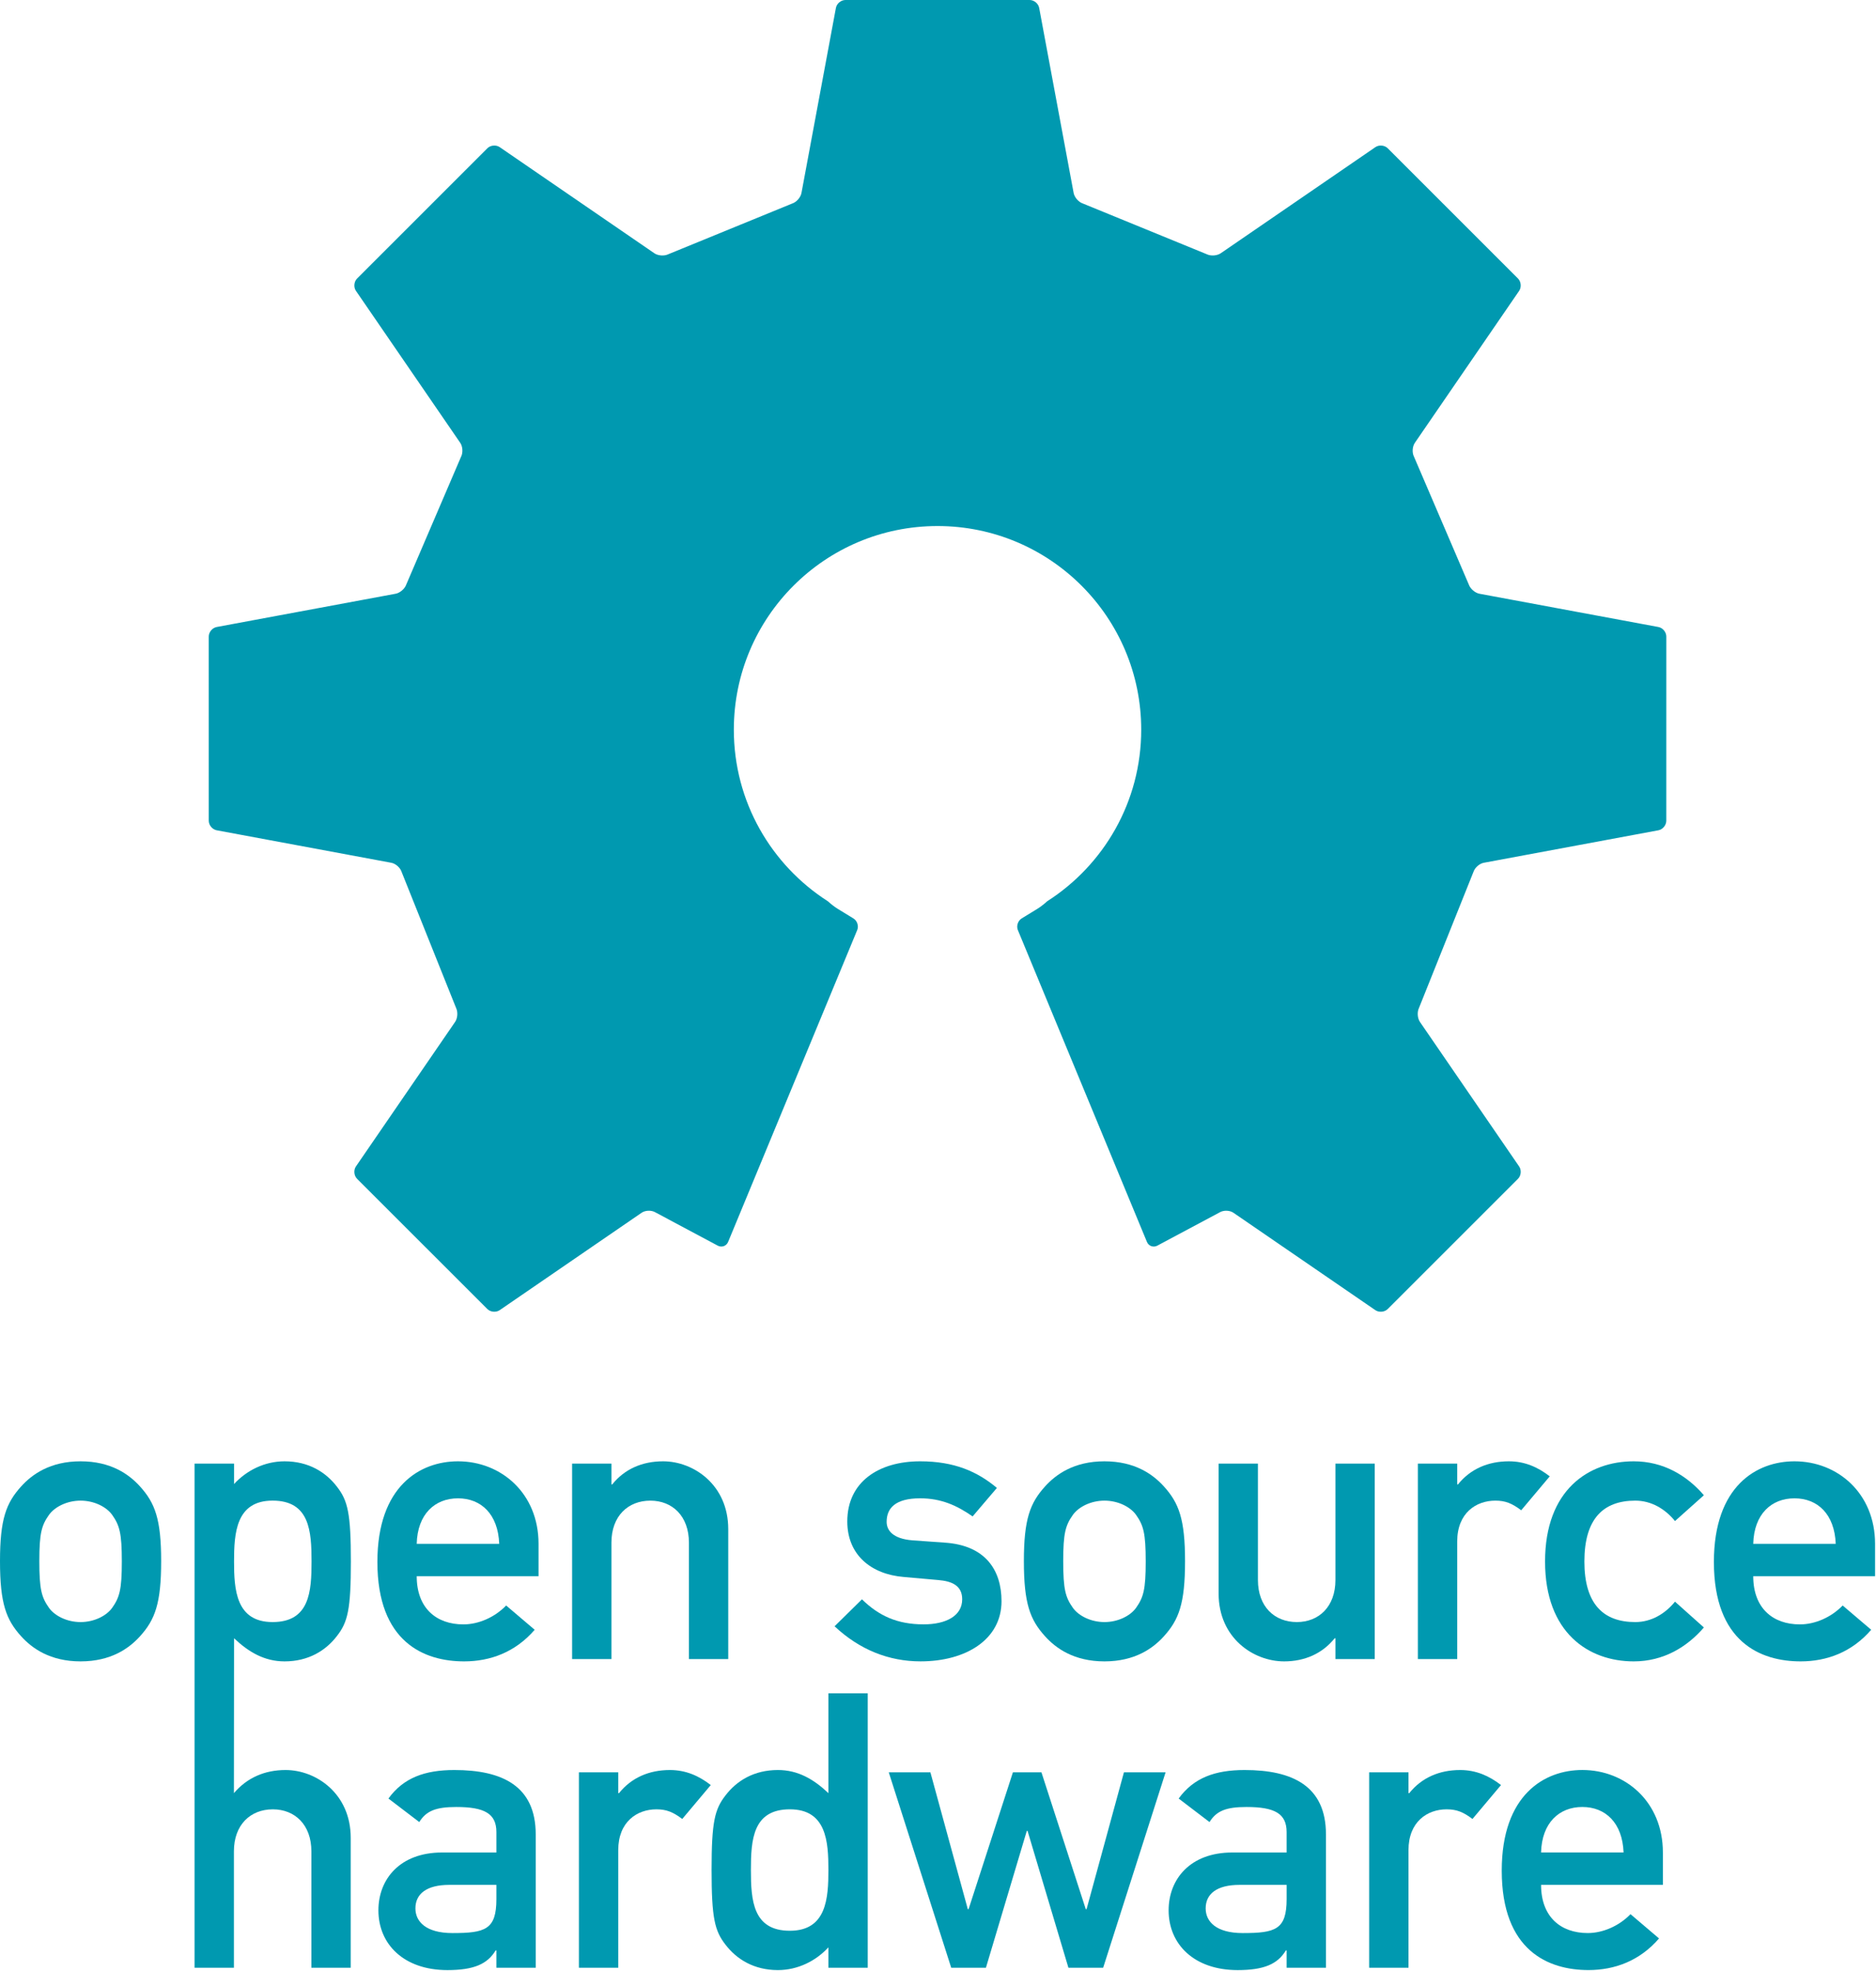 <svg width="256" height="269" viewBox="0 0 256 269" fill="none" xmlns="http://www.w3.org/2000/svg">
<g clip-path="url(#clip0_1_8202)">
<path d="M226.306 85.575L201.885 81.034C201.291 80.922 200.64 80.364 200.439 79.79L192.953 62.326C192.674 61.786 192.728 60.94 193.072 60.438L207.301 39.699C207.641 39.2 207.574 38.441 207.145 38.011L189.373 20.239C188.944 19.81 188.186 19.74 187.687 20.083L166.585 34.565C166.085 34.908 165.23 34.969 164.688 34.702L147.758 27.771C147.183 27.581 146.623 26.938 146.51 26.342L141.808 1.083C141.698 0.487 141.111 0 140.505 0H115.37C114.765 0 114.178 0.487 114.068 1.083L109.368 26.342C109.255 26.938 108.696 27.581 108.12 27.771L91.189 34.702C90.645 34.969 89.789 34.908 89.292 34.565L68.191 20.083C67.69 19.74 66.931 19.81 66.503 20.239L48.73 38.011C48.302 38.441 48.231 39.2 48.574 39.699L62.804 60.438C63.146 60.94 63.199 61.786 62.921 62.326L55.434 79.79C55.235 80.364 54.586 80.922 53.989 81.034L29.569 85.575C28.972 85.688 28.486 86.273 28.486 86.879L28.487 112.014C28.487 112.62 28.975 113.209 29.57 113.318L53.391 117.751C53.987 117.859 54.624 118.425 54.806 119.003L62.242 137.58C62.508 138.126 62.446 138.978 62.101 139.477L48.571 159.195C48.229 159.695 48.299 160.455 48.727 160.884L66.502 178.656C66.93 179.083 67.689 179.153 68.189 178.812L87.558 165.518C88.057 165.176 88.894 165.15 89.415 165.454L97.957 170.015C98.498 170.291 99.129 170.058 99.361 169.498L116.974 126.941C117.207 126.381 116.974 125.666 116.457 125.35L114.319 124.041C113.924 123.8 113.388 123.386 112.967 123.005C105.256 118.067 100.139 109.429 100.139 99.591C100.139 84.239 112.586 71.795 127.936 71.795C143.286 71.795 155.731 84.239 155.731 99.591C155.731 109.429 150.616 118.067 142.903 123.005C142.486 123.386 141.948 123.8 141.554 124.041L139.416 125.35C138.902 125.666 138.668 126.381 138.899 126.941L156.511 169.499C156.743 170.059 157.373 170.291 157.915 170.016L166.457 165.456C166.98 165.151 167.815 165.176 168.314 165.519L187.684 178.814C188.183 179.154 188.944 179.084 189.37 178.658L207.145 160.886C207.574 160.457 207.644 159.696 207.301 159.197L193.769 139.479C193.427 138.98 193.364 138.127 193.629 137.582L201.066 119.005C201.249 118.427 201.882 117.861 202.479 117.752L226.3 113.319C226.894 113.211 227.383 112.621 227.383 112.015L227.386 86.881C227.388 86.273 226.9 85.688 226.306 85.575Z" fill="#0099B0"/>
<path d="M67.738 268.564H73.105V250.36C73.105 243.785 68.58 241.574 62.003 241.574C58.004 241.574 55.058 242.625 53.007 245.468L57.215 248.677C58.162 247.151 59.478 246.622 62.266 246.622C66.106 246.622 67.738 247.519 67.738 250.043V252.832H60.319C54.584 252.832 51.638 256.464 51.638 260.725C51.638 265.355 55.11 268.881 61.056 268.881C64.686 268.881 66.528 268.04 67.632 266.196H67.738V268.564ZM67.738 259.198C67.738 263.356 66.212 263.828 61.74 263.828C58.11 263.828 56.688 262.249 56.688 260.462C56.688 258.514 58.162 257.25 61.32 257.25H67.738V259.198Z" fill="#0099B0"/>
<path d="M79 268.564H84.366V252.515C84.366 248.625 86.945 246.939 89.576 246.939C90.944 246.939 91.838 247.307 93.101 248.256L96.993 243.626C95.362 242.363 93.575 241.574 91.416 241.574C88.576 241.574 86.154 242.627 84.471 244.731H84.366V241.891H79V268.564Z" fill="#0099B0"/>
<path d="M113.045 268.563H118.411V231.102H113.045V244.73C111.045 242.836 108.888 241.573 106.152 241.573C102.889 241.573 100.523 243.044 98.997 245.047C97.523 246.938 97.103 248.673 97.103 255.202C97.103 261.777 97.523 263.512 98.997 265.406C100.523 267.406 102.889 268.88 106.152 268.88C108.888 268.88 111.362 267.614 113.045 265.775V268.563ZM107.783 246.938C112.782 246.938 113.045 251.36 113.045 255.202C113.045 259.096 112.782 263.512 107.783 263.512C102.732 263.512 102.469 259.357 102.469 255.202C102.469 251.096 102.732 246.938 107.783 246.938Z" fill="#0099B0"/>
<path d="M145.798 268.564H150.536L159.057 241.891H153.373L148.273 260.567H148.165L142.116 241.891H138.222L132.173 260.567H132.067L126.963 241.891H121.282L129.805 268.564H134.539L140.116 249.886H140.222L145.798 268.564Z" fill="#0099B0"/>
<path d="M175.574 268.564H180.941V250.36C180.941 243.785 176.415 241.574 169.839 241.574C165.842 241.574 162.893 242.625 160.841 245.468L165.051 248.677C165.998 247.151 167.311 246.622 170.099 246.622C173.941 246.622 175.572 247.519 175.572 250.043V252.832H168.153C162.421 252.832 159.472 256.464 159.472 260.725C159.472 265.355 162.945 268.881 168.89 268.881C172.519 268.881 174.363 268.04 175.468 266.196H175.572V268.564H175.574ZM175.574 259.198C175.574 263.356 174.048 263.828 169.577 263.828C165.947 263.828 164.526 262.249 164.526 260.462C164.526 258.514 165.999 257.25 169.156 257.25H175.574V259.198Z" fill="#0099B0"/>
<path d="M186.837 268.564H192.202V252.515C192.202 248.625 194.778 246.939 197.41 246.939C198.78 246.939 199.673 247.307 200.935 248.256L204.829 243.626C203.198 242.363 201.408 241.574 199.252 241.574C196.412 241.574 193.992 242.627 192.309 244.731H192.202V241.891H186.837V268.564Z" fill="#0099B0"/>
<path d="M226.918 257.251V252.828C226.918 245.936 221.817 241.57 215.925 241.57C210.769 241.57 204.929 244.937 204.929 255.3C204.929 266.244 211.294 268.877 216.767 268.877C220.345 268.877 223.763 267.614 226.394 264.562L222.5 261.247C220.921 262.881 218.71 263.826 216.662 263.826C212.978 263.826 210.296 261.615 210.296 257.251H226.918ZM210.296 252.829C210.4 248.778 212.768 246.62 215.925 246.62C219.082 246.62 221.398 248.778 221.554 252.829H210.296Z" fill="#0099B0"/>
<path d="M0 213.07C0 218.856 0.841 221.067 2.892 223.329C4.366 224.961 6.84 226.748 10.996 226.748C15.151 226.748 17.625 224.961 19.099 223.329C21.15 221.067 21.992 218.855 21.992 213.07C21.992 207.334 21.15 205.125 19.099 202.863C17.625 201.232 15.151 199.441 10.996 199.441C6.84 199.441 4.366 201.232 2.892 202.863C0.841 205.127 0 207.334 0 213.07ZM16.625 213.122C16.625 216.964 16.31 218.014 15.31 219.436C14.52 220.541 12.837 221.383 10.996 221.383C9.154 221.383 7.471 220.542 6.682 219.436C5.682 218.014 5.366 216.964 5.366 213.07C5.366 209.228 5.682 208.175 6.682 206.756C7.471 205.651 9.154 204.809 10.996 204.809C12.837 204.809 14.52 205.65 15.31 206.756C16.31 208.175 16.625 209.228 16.625 213.122Z" fill="#0099B0"/>
<path d="M73.49 215.122V210.702C73.49 203.808 68.387 199.441 62.495 199.441C57.337 199.441 51.499 202.811 51.499 213.174C51.499 224.115 57.864 226.748 63.336 226.748C66.915 226.748 70.333 225.485 72.964 222.434L69.07 219.121C67.492 220.752 65.283 221.7 63.232 221.7C59.548 221.7 56.865 219.489 56.865 215.122H73.49ZM56.865 210.704C56.97 206.649 59.338 204.494 62.495 204.494C65.652 204.494 67.966 206.649 68.124 210.704H56.865Z" fill="#0099B0"/>
<path d="M78.07 226.431H83.436V210.546C83.436 206.914 85.698 204.81 88.75 204.81C91.749 204.81 94.011 206.914 94.011 210.546V226.431H99.377V208.702C99.377 202.65 94.643 199.441 90.486 199.441C87.646 199.441 85.224 200.495 83.543 202.598H83.436V199.758H78.07V226.431Z" fill="#0099B0"/>
<path d="M113.887 221.958C117.307 225.167 121.306 226.746 125.62 226.746C131.828 226.746 136.668 223.748 136.668 218.538C136.668 214.279 134.461 210.91 128.934 210.542L124.515 210.228C121.832 210.016 120.991 208.858 120.991 207.701C120.991 205.862 122.148 204.492 125.567 204.492C128.462 204.492 130.62 205.494 132.724 206.964L136.037 203.074C133.406 200.863 130.251 199.441 125.565 199.441C119.936 199.441 115.622 202.23 115.622 207.649C115.622 212.225 118.884 214.857 123.303 215.226L128.039 215.646C129.882 215.802 131.301 216.383 131.301 218.277C131.301 220.539 129.089 221.695 126.039 221.695C122.462 221.695 119.936 220.541 117.622 218.277L113.887 221.958Z" fill="#0099B0"/>
<path d="M139.719 213.07C139.719 218.856 140.563 221.067 142.615 223.329C144.089 224.961 146.561 226.748 150.716 226.748C154.874 226.748 157.346 224.961 158.819 223.329C160.871 221.067 161.712 218.855 161.712 213.07C161.712 207.334 160.871 205.125 158.819 202.863C157.346 201.232 154.874 199.441 150.716 199.441C146.561 199.441 144.089 201.232 142.615 202.863C140.563 205.127 139.719 207.334 139.719 213.07ZM156.345 213.122C156.345 216.964 156.031 218.014 155.03 219.436C154.241 220.541 152.558 221.383 150.716 221.383C148.877 221.383 147.19 220.542 146.405 219.436C145.403 218.014 145.087 216.964 145.087 213.07C145.087 209.228 145.403 208.175 146.405 206.756C147.19 205.651 148.877 204.809 150.716 204.809C152.558 204.809 154.241 205.65 155.03 206.756C156.031 208.175 156.345 209.228 156.345 213.122Z" fill="#0099B0"/>
<path d="M166.293 217.49C166.293 223.539 171.029 226.748 175.238 226.748C178.024 226.748 180.447 225.694 182.13 223.591H182.234V226.434H187.598V199.758H182.234V215.646C182.234 219.275 179.971 221.382 176.97 221.382C173.92 221.382 171.658 219.275 171.658 215.646V199.758H166.293V217.49Z" fill="#0099B0"/>
<path d="M193.484 226.431H198.851V210.386C198.851 206.492 201.427 204.809 204.06 204.809C205.429 204.809 206.322 205.177 207.585 206.124L211.479 201.493C209.844 200.23 208.06 199.441 205.902 199.441C203.061 199.441 200.638 200.495 198.955 202.598H198.851V199.758H193.484V226.431Z" fill="#0099B0"/>
<path d="M228.569 218.595C227.254 220.226 225.36 221.383 223.152 221.383C218.786 221.383 216.206 218.908 216.206 213.119C216.206 207.281 218.785 204.809 223.152 204.809C225.36 204.809 227.255 205.966 228.569 207.597L232.514 204.072C230.201 201.388 226.989 199.441 222.94 199.441C216.785 199.441 210.84 203.335 210.84 213.119C210.84 222.857 216.785 226.748 222.94 226.748C226.991 226.748 230.203 224.8 232.514 222.12L228.569 218.595Z" fill="#0099B0"/>
<path d="M255.872 215.122V210.702C255.872 203.808 250.764 199.441 244.876 199.441C239.716 199.441 233.879 202.811 233.879 213.174C233.879 224.115 240.245 226.748 245.718 226.748C249.295 226.748 252.716 225.485 255.344 222.434L251.451 219.121C249.872 220.752 247.664 221.7 245.612 221.7C241.928 221.7 239.247 219.489 239.247 215.122H255.872ZM239.247 210.704C239.351 206.649 241.719 204.494 244.876 204.494C248.032 204.494 250.345 206.649 250.504 210.704H239.247Z" fill="#0099B0"/>
<path d="M37.2 221.382C42.251 221.382 42.514 217.224 42.514 213.121C42.514 208.962 42.251 204.807 37.2 204.807C32.203 204.807 31.938 209.227 31.938 213.121C31.938 216.962 32.201 221.382 37.2 221.382ZM26.552 268.564V199.758H31.938V202.546C33.623 200.704 36.095 199.441 38.831 199.441C42.092 199.441 44.462 200.915 45.987 202.915C47.459 204.809 47.88 206.544 47.88 213.122C47.88 219.645 47.459 221.383 45.987 223.274C44.462 225.274 42.092 226.748 38.831 226.748C36.095 226.748 33.938 225.485 31.938 223.591L31.919 244.731C33.708 242.627 36.127 241.574 38.968 241.574C43.125 241.574 47.859 244.783 47.859 250.832V268.564H42.493V252.675C42.493 249.043 40.231 246.94 37.231 246.94C34.18 246.94 31.919 249.043 31.919 252.675V268.564H26.552Z" fill="#0099B0"/>
</g>
<defs>
<clipPath id="clip0_1_8202">
<rect width="256" height="269" fill="white"/>
</clipPath>
</defs>
</svg>
